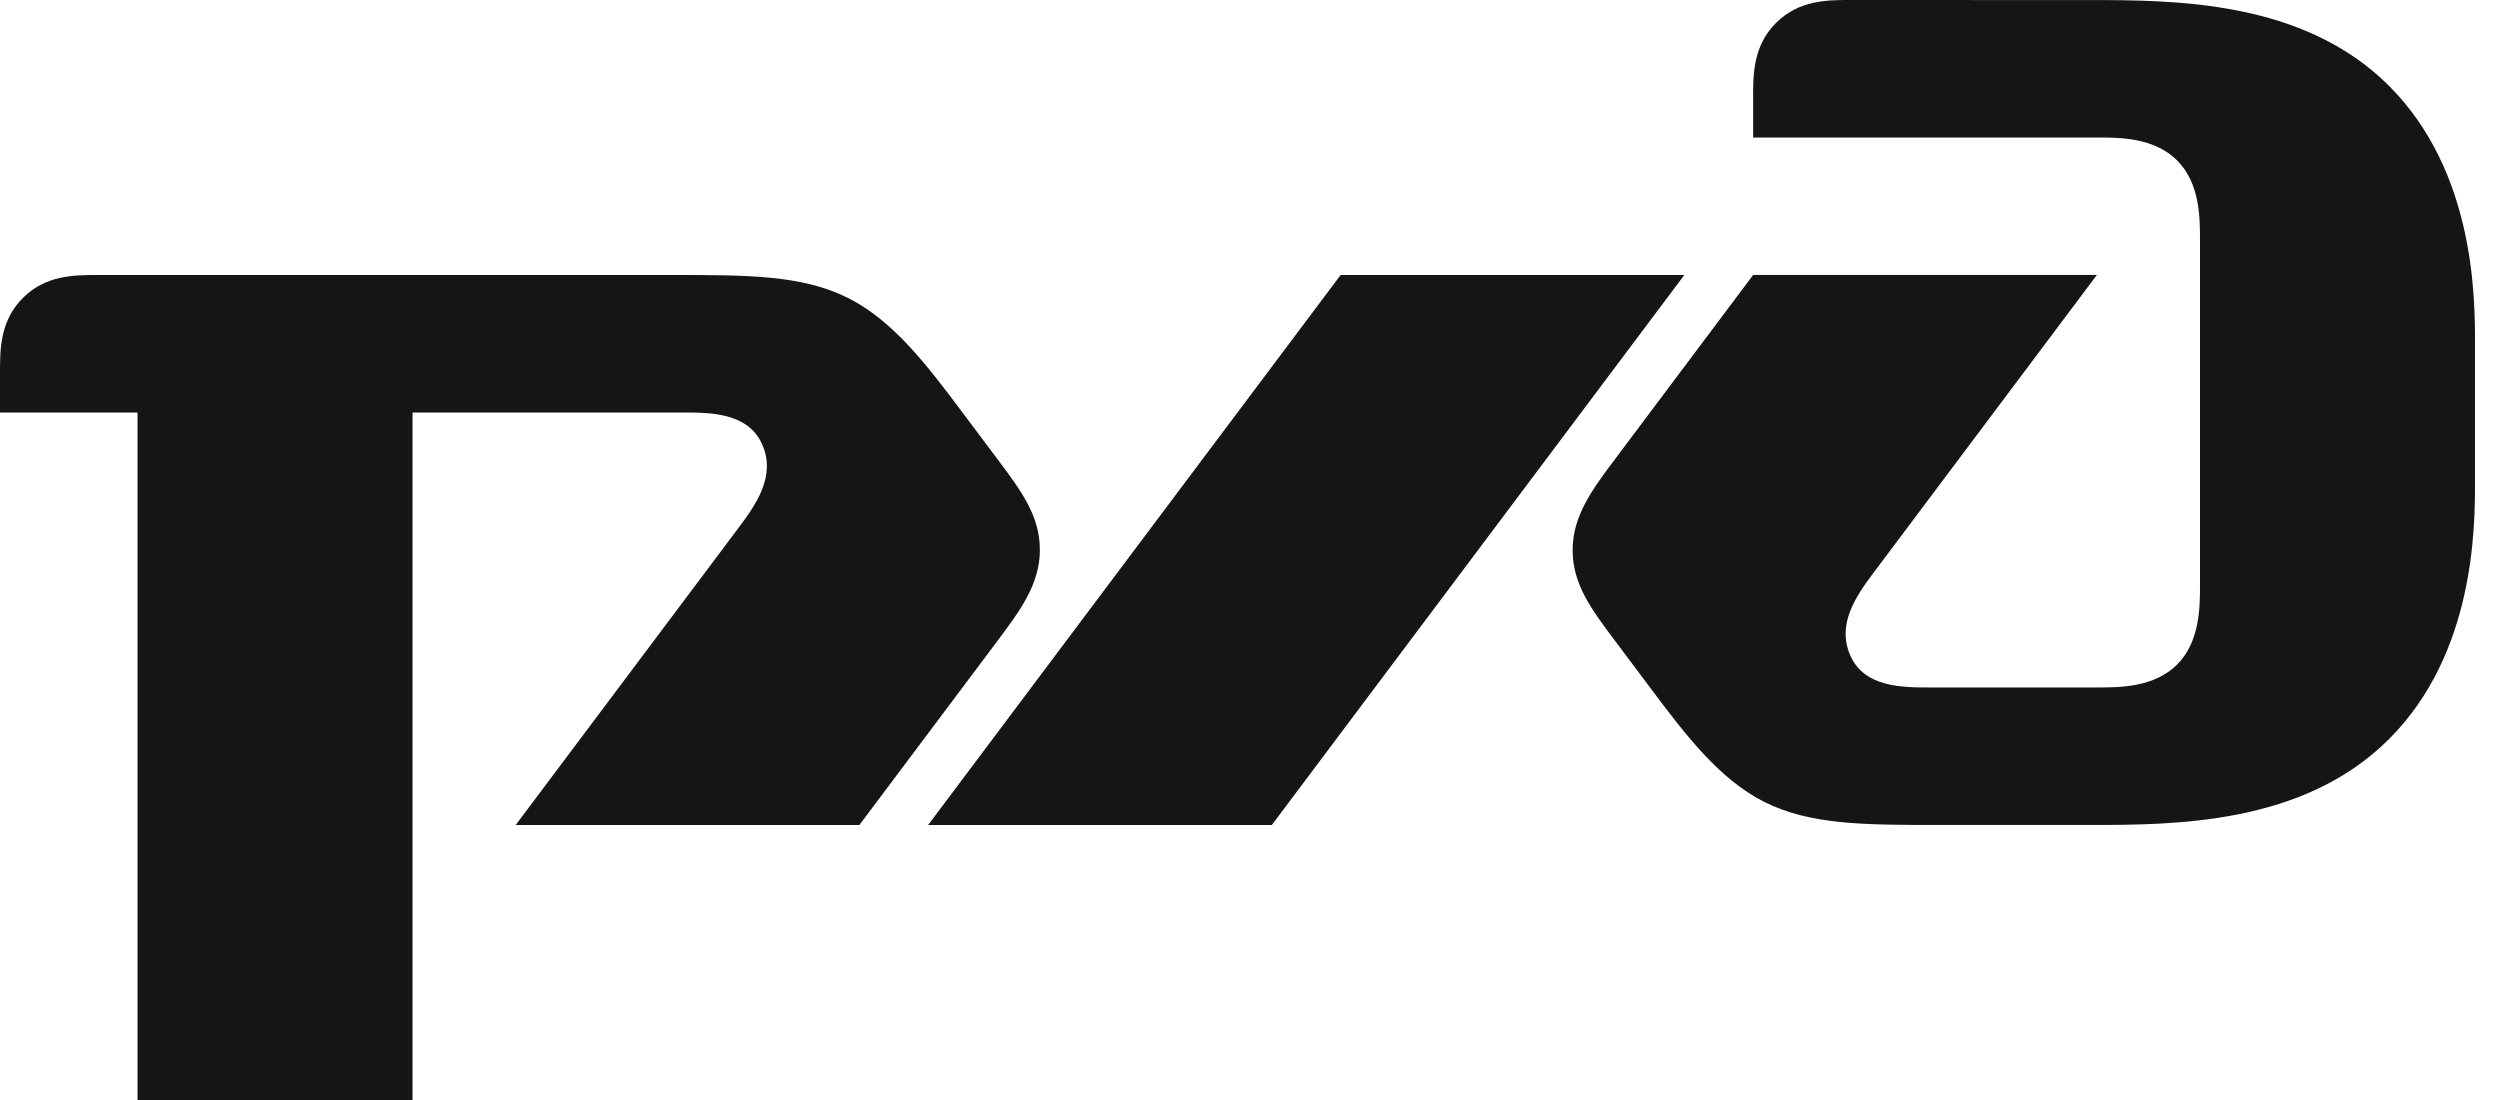 <svg xmlns="http://www.w3.org/2000/svg" width="75" height="33" fill="none" viewBox="0 0 75 33">
  <path fill="#151515" d="M52.594 2.922v1.203h10.312c.688 0 1.719 0 2.407.687C66 5.5 66 6.532 66 7.22V17.53c0 .688 0 1.719-.688 2.407-.687.687-1.718.687-2.406.687h-4.984c-.86 0-1.977 0-2.406-.945-.43-.946.171-1.805.687-2.492l6.703-8.938H52.594l-4.125 5.5c-.691.921-1.29 1.719-1.29 2.75s.557 1.774 1.29 2.75l1.031 1.375c1.031 1.375 2.062 2.75 3.438 3.438 1.374.687 3.007.687 5.242.687h4.468c2.579 0 6.446 0 9.024-2.578 2.578-2.578 2.578-6.36 2.578-7.735v-4.124c0-1.375 0-5.157-2.578-7.735C69.094 0 65.227.003 62.649.002L55.515 0c-.688 0-1.547 0-2.235.688-.687.687-.687 1.547-.687 2.234z"/>
  <path fill="#151515" d="M40.219 8.25H50.53l-12.375 16.5H27.844l12.375-16.5zM0 11.172c0-.688 0-1.547.687-2.235.688-.687 1.547-.687 2.235-.687h17.273c2.235 0 3.868 0 5.242.687 1.375.688 2.407 2.063 3.438 3.438l1.031 1.375c.732.976 1.29 1.719 1.29 2.75 0 1.03-.599 1.828-1.29 2.75l-4.125 5.5H15.47l6.703-8.938c.515-.687 1.117-1.547.687-2.492-.43-.945-1.547-.945-2.406-.945h-8.078V33h-8.25V12.375H0v-1.203z"/>
</svg>

